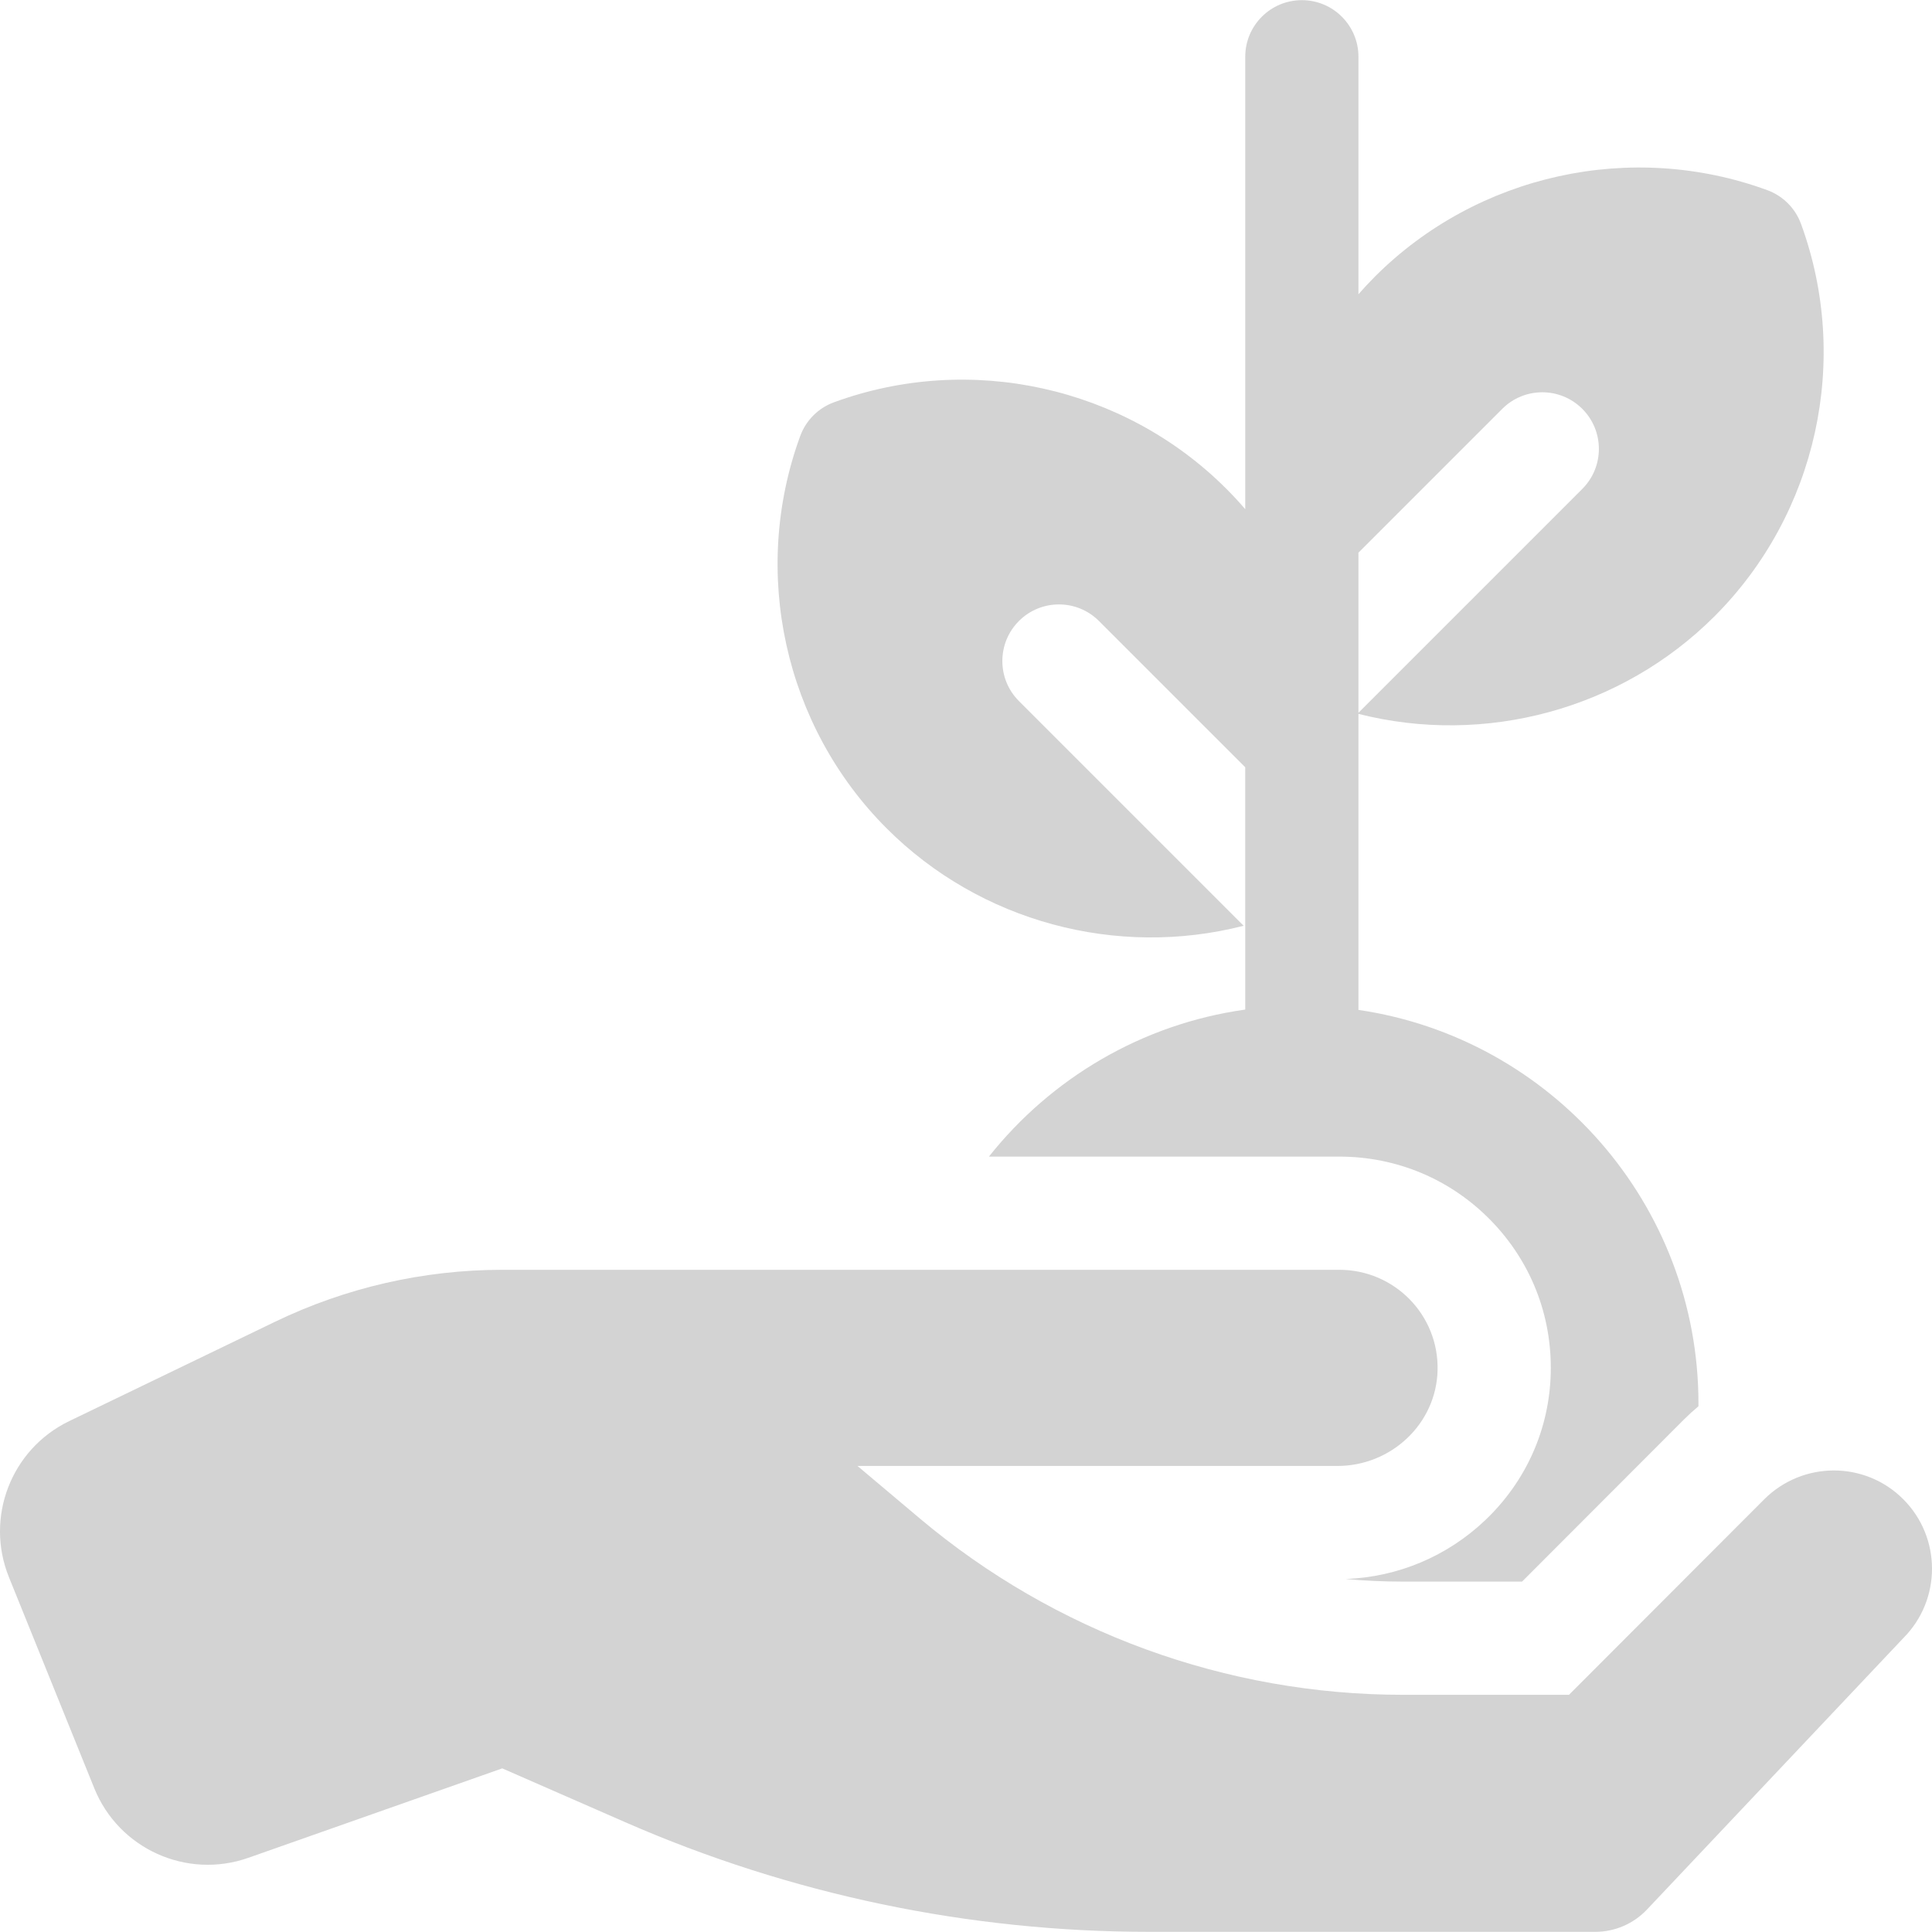 <svg width="175" height="175" viewBox="0 0 175 175" fill="none" xmlns="http://www.w3.org/2000/svg">
<g clip-path="url(#clip0)">
<path d="M112.651 83.858C112.684 83.849 112.717 83.84 112.75 83.831C112.716 83.84 112.682 83.847 112.649 83.856L112.651 83.858Z" fill="#D3D3D3"/>
<path d="M155.305 55.82C164.575 46.549 167.648 32.597 163.134 20.276C162.615 18.86 161.5 17.744 160.084 17.225C147.763 12.711 133.81 15.785 124.54 25.055C124.022 25.573 123.527 26.108 123.048 26.654V5.141C123.048 2.309 120.752 0.014 117.921 0.014C115.089 0.014 112.794 2.309 112.794 5.141V46.122C112.248 45.487 111.677 44.869 111.079 44.272C101.808 35.001 87.857 31.927 75.535 36.441C74.119 36.96 73.004 38.076 72.485 39.492C67.971 51.814 71.044 65.765 80.315 75.036C88.789 83.51 101.173 86.799 112.649 83.856L92.294 63.501C90.292 61.499 90.292 58.253 92.294 56.25C94.296 54.248 97.542 54.248 99.544 56.25L112.793 69.499V83.819C112.779 83.823 112.764 83.827 112.75 83.831C112.765 83.827 112.779 83.824 112.794 83.82V91.447C103.425 92.757 95.199 97.682 89.576 104.765H121.31V104.765C126.522 104.765 131.394 106.815 135.03 110.538C138.659 114.253 140.589 119.161 140.466 124.36C140.346 129.444 138.233 134.186 134.517 137.711C131.075 140.976 126.62 142.847 121.899 143.026C123.624 143.183 125.36 143.262 127.104 143.262H137.866L152.543 128.565C152.961 128.148 153.395 127.755 153.843 127.382C153.844 127.298 153.846 127.215 153.846 127.131C153.846 109.04 140.444 94.022 123.048 91.477V64.663C134.502 67.572 146.85 64.274 155.305 55.82ZM123.047 64.563V50.062L136.074 37.035C138.076 35.032 141.322 35.032 143.325 37.035C145.327 39.037 145.327 42.283 143.325 44.285L123.047 64.563Z" fill="#D3D3D3"/>
<path d="M172.39 135.793C168.912 132.313 163.273 132.337 159.794 135.816L142.117 153.516H127.104C111.072 153.516 95.556 147.852 83.295 137.524L77.671 132.786H121.15C126.004 132.786 130.101 128.97 130.215 124.118C130.334 119.099 126.302 115.018 121.311 115.018H45.508C38.37 115.018 31.324 116.63 24.896 119.733L6.268 128.724C1.009 131.263 -1.379 137.447 0.81 142.861L8.54 161.979C10.761 167.473 16.91 170.248 22.498 168.279L45.493 160.179L56.626 165.052C71.595 171.604 87.758 174.986 104.098 174.986H144.497C146.27 174.986 147.964 174.256 149.181 172.967L172.391 148.389C175.87 144.911 175.87 139.271 172.39 135.793Z" fill="#D3D3D3"/>
</g>
<defs>
<clipPath id="clip0">
<rect width="175" height="175" fill="white"/>
</clipPath>
</defs>
</svg>

